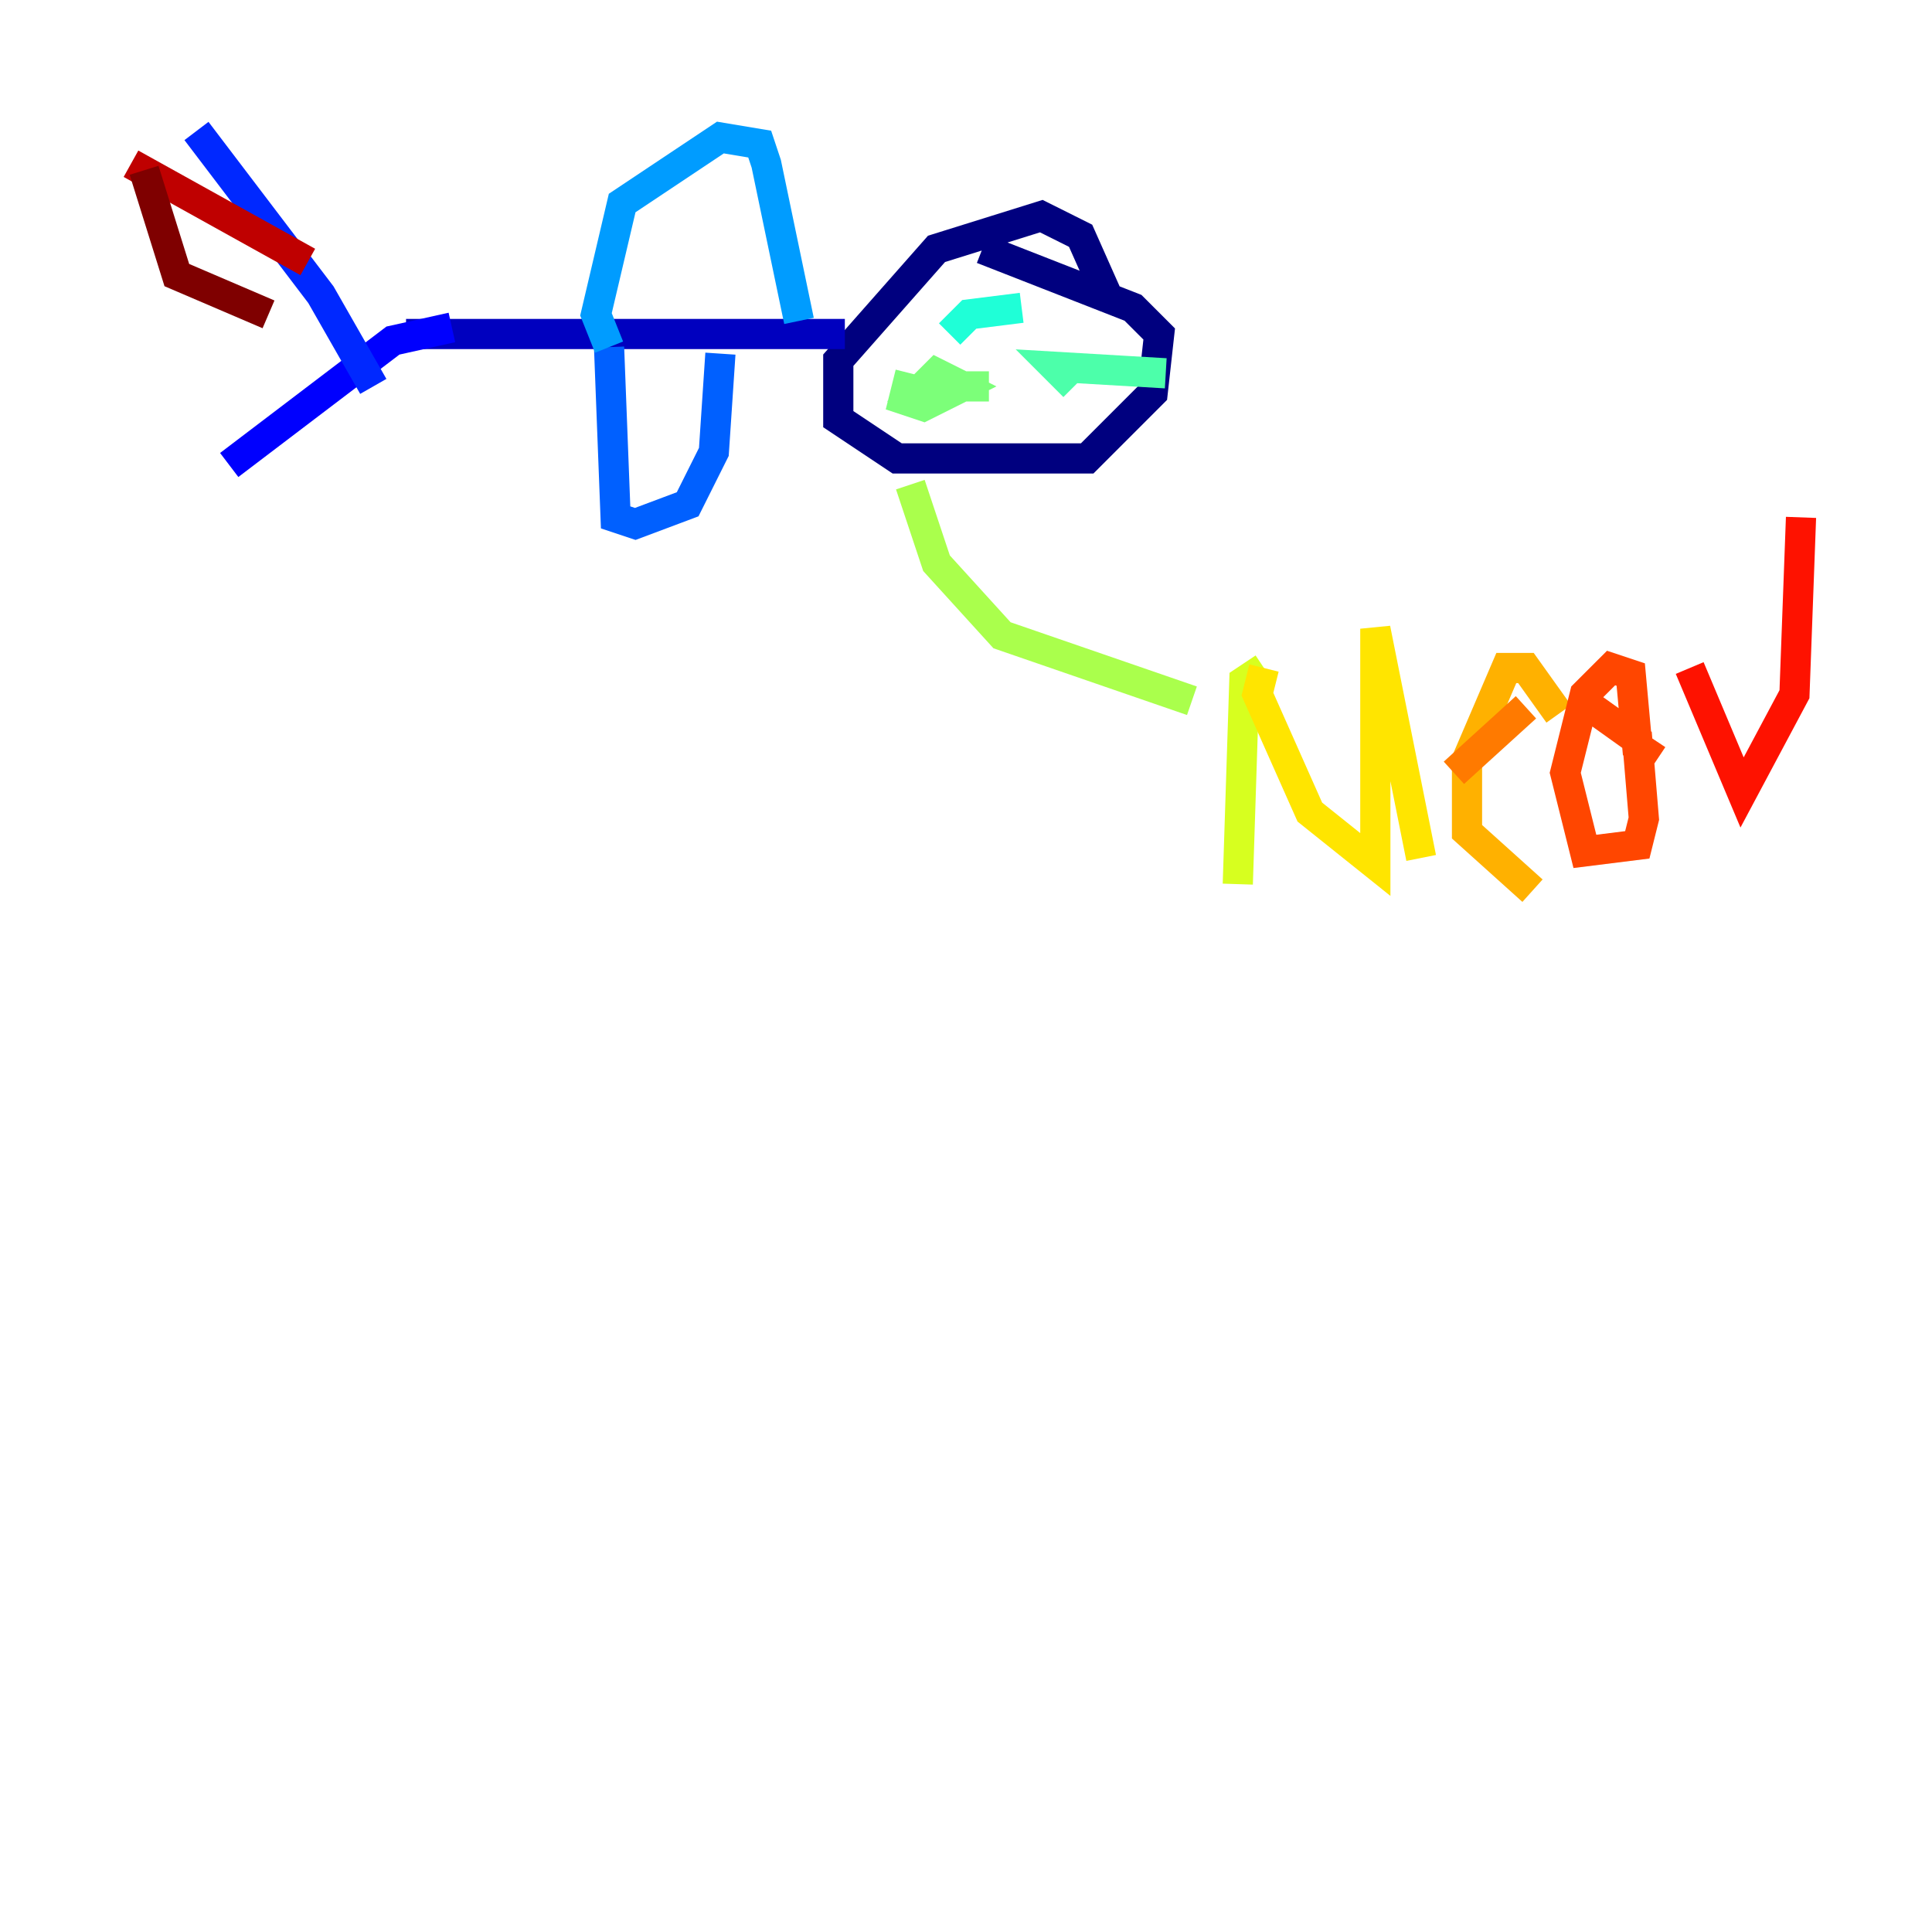 <?xml version="1.0" encoding="utf-8" ?>
<svg baseProfile="tiny" height="128" version="1.2" viewBox="0,0,128,128" width="128" xmlns="http://www.w3.org/2000/svg" xmlns:ev="http://www.w3.org/2001/xml-events" xmlns:xlink="http://www.w3.org/1999/xlink"><defs /><polyline fill="none" points="73.329,19.525 71.593,15.62 68.99,14.319 62.047,16.488 55.539,23.864 55.539,27.77 59.444,30.373 72.027,30.373 76.366,26.034 76.8,22.129 75.064,20.393 65.085,16.488" stroke="#00007f" stroke-width="2" /><polyline fill="none" points="55.973,22.129 26.902,22.129" stroke="#0000bf" stroke-width="2" /><polyline fill="none" points="29.939,21.695 26.034,22.563 15.186,30.807" stroke="#0000fe" stroke-width="2" /><polyline fill="none" points="24.732,25.6 21.261,19.525 13.017,8.678" stroke="#0028ff" stroke-width="2" /><polyline fill="none" points="40.352,22.997 40.786,34.278 42.088,34.712 45.559,33.41 47.295,29.939 47.729,23.43" stroke="#0060ff" stroke-width="2" /><polyline fill="none" points="40.352,22.997 39.485,20.827 41.22,13.451 47.729,9.112 50.332,9.546 50.766,10.848 52.936,21.261" stroke="#009cff" stroke-width="2" /><polyline fill="none" points="66.386,22.997 66.386,22.997" stroke="#00d4ff" stroke-width="2" /><polyline fill="none" points="62.915,22.129 64.217,20.827 67.688,20.393" stroke="#1fffd7" stroke-width="2" /><polyline fill="none" points="71.159,25.6 69.858,24.298 77.234,24.732" stroke="#4cffaa" stroke-width="2" /><polyline fill="none" points="60.312,24.732 59.878,26.468 61.18,26.902 63.783,25.6 62.047,24.732 61.18,25.6 65.519,25.6" stroke="#7cff79" stroke-width="2" /><polyline fill="none" points="60.312,32.108 62.047,37.315 66.386,42.088 78.969,46.427" stroke="#aaff4c" stroke-width="2" /><polyline fill="none" points="83.742,44.258 82.441,45.125 82.007,58.576" stroke="#d7ff1f" stroke-width="2" /><polyline fill="none" points="83.742,44.258 83.308,45.993 86.78,53.803 91.119,57.275 91.119,41.654 94.156,56.841" stroke="#ffe500" stroke-width="2" /><polyline fill="none" points="103.268,47.295 101.098,44.258 99.797,44.258 97.193,50.332 97.193,55.105 101.532,59.01" stroke="#ffb100" stroke-width="2" /><polyline fill="none" points="101.098,46.861 96.325,51.2" stroke="#ff7a00" stroke-width="2" /><polyline fill="none" points="109.776,50.332 108.475,49.464 108.041,44.691 106.739,44.258 105.003,45.993 103.702,51.2 105.003,56.407 108.475,55.973 108.909,54.237 108.475,49.031 105.437,46.861" stroke="#ff4600" stroke-width="2" /><polyline fill="none" points="111.946,44.258 115.417,52.502 118.888,45.993 119.322,34.278" stroke="#fe1200" stroke-width="2" /><polyline fill="none" points="20.393,17.356 8.678,10.848" stroke="#bf0000" stroke-width="2" /><polyline fill="none" points="9.546,11.281 11.715,18.224 17.79,20.827" stroke="#7f0000" stroke-width="2" /></svg>